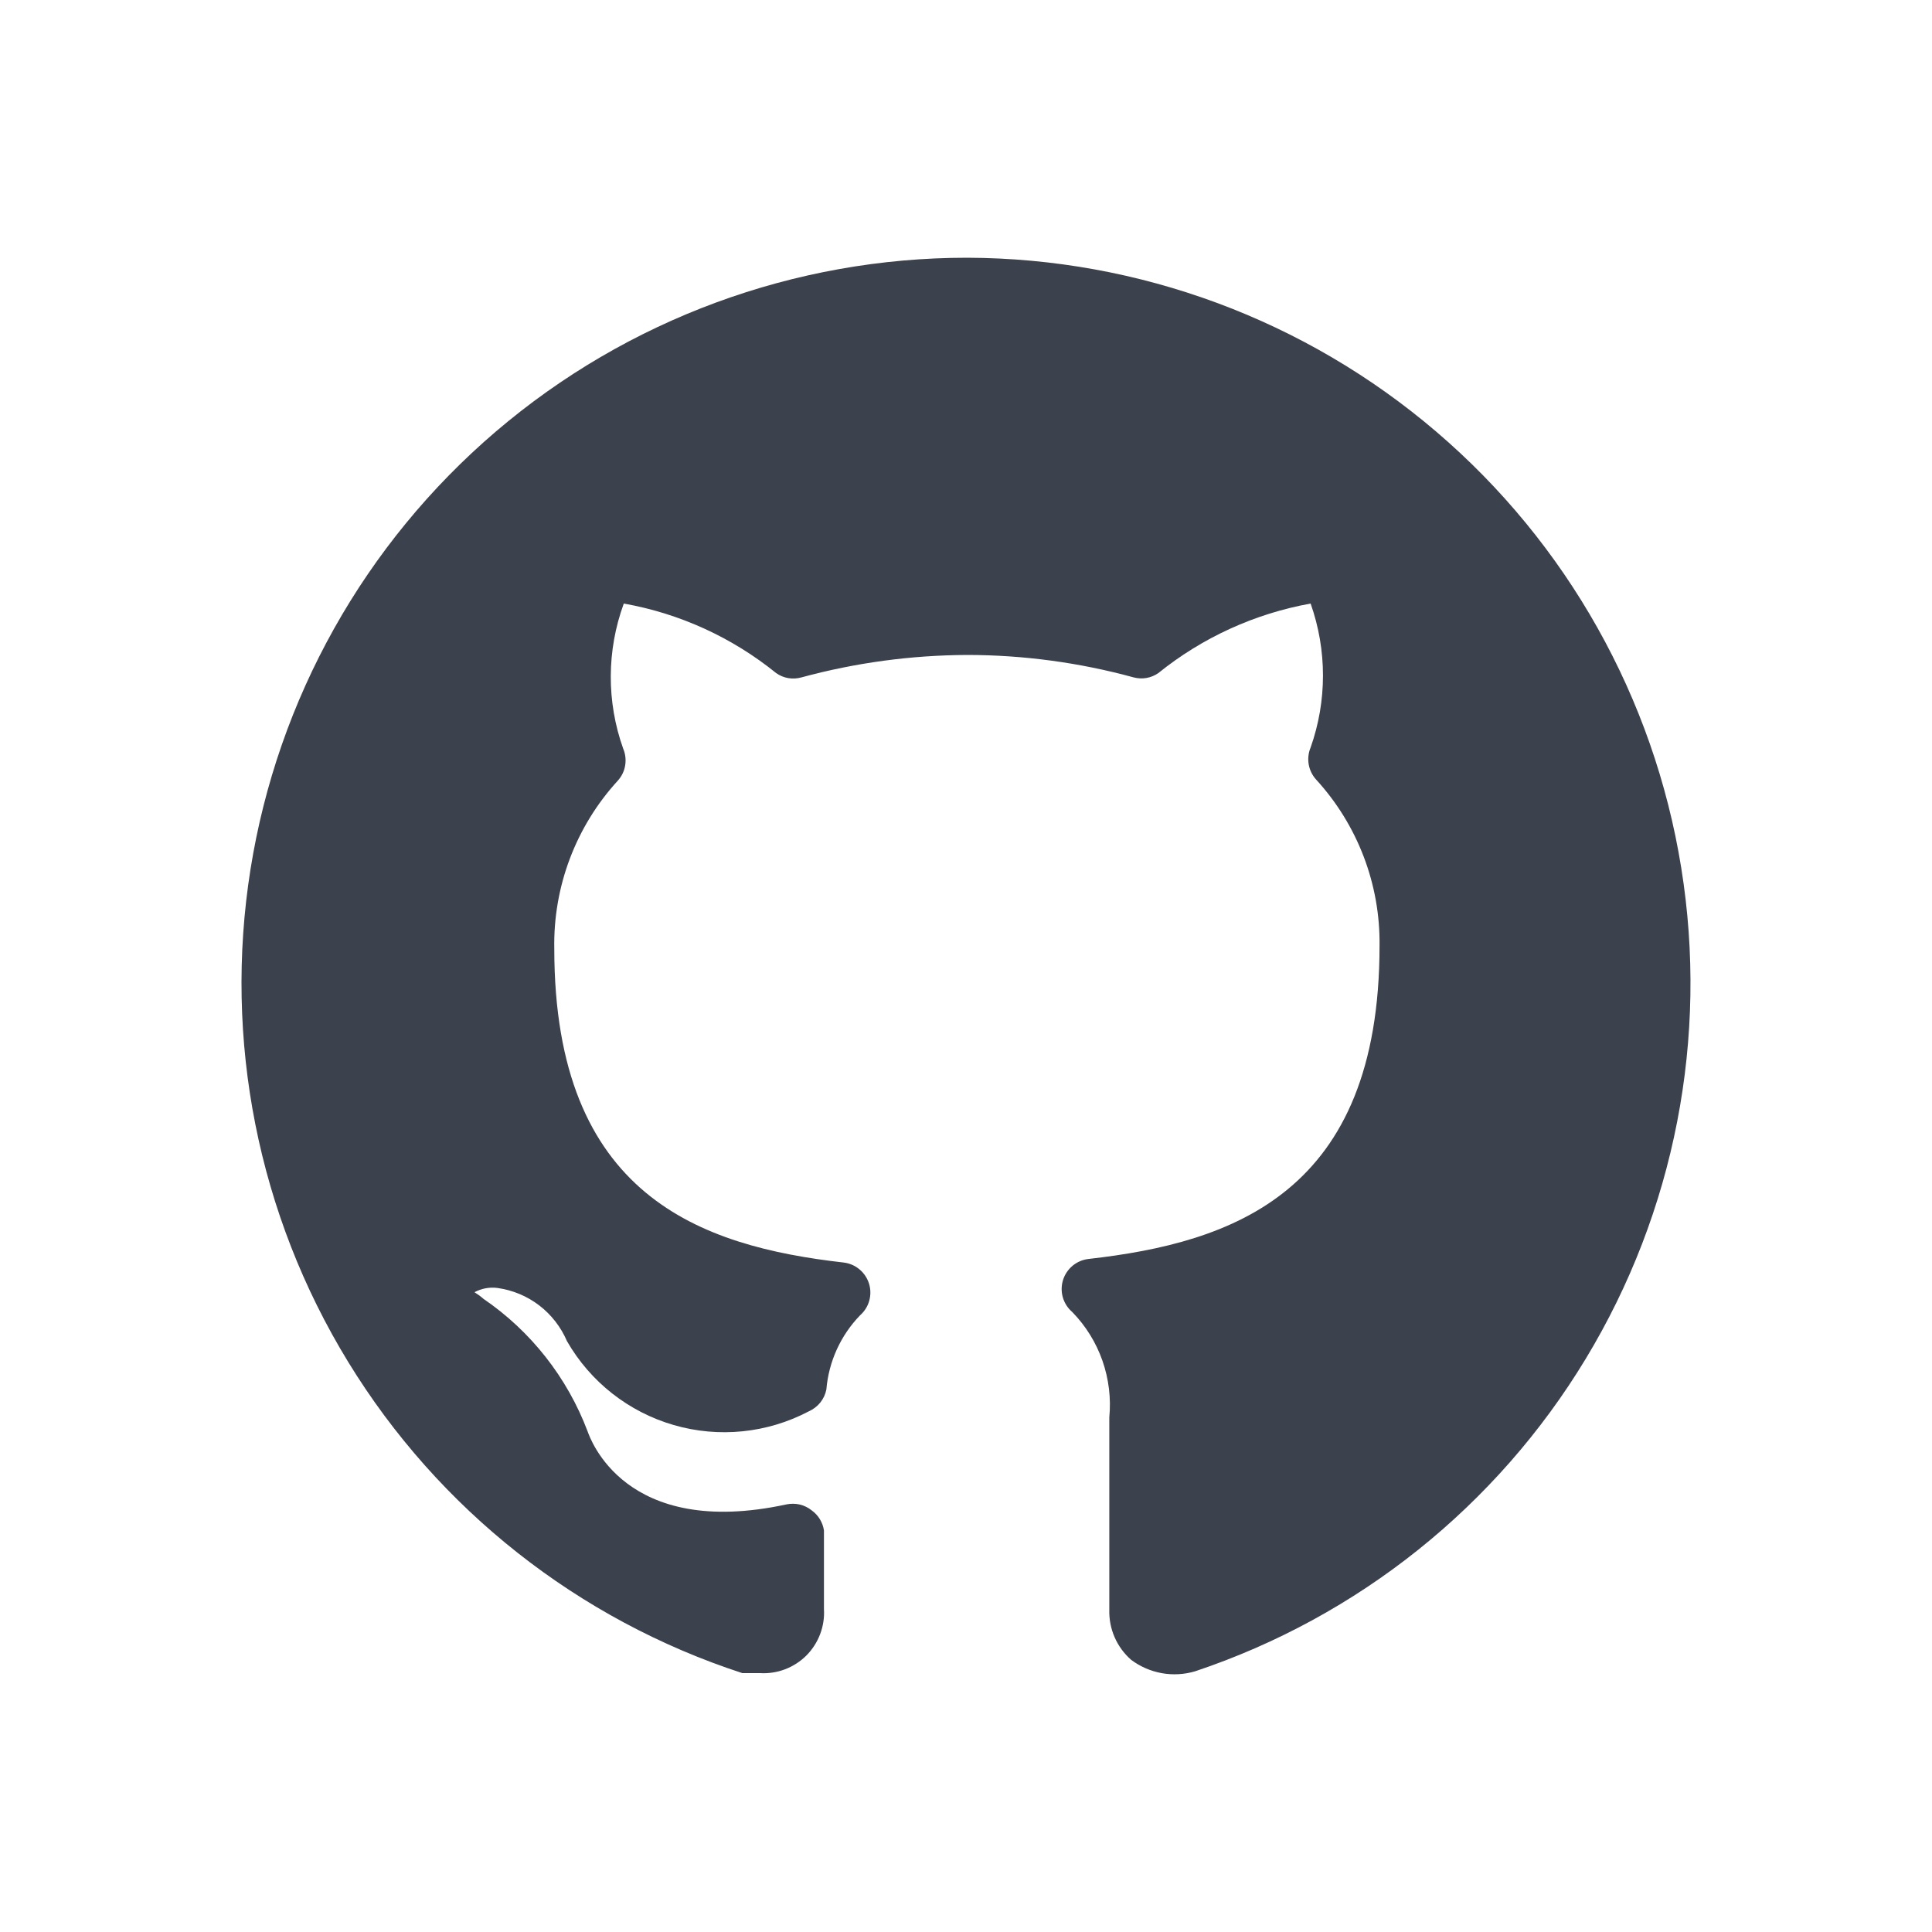 <svg width="40" height="40" viewBox="0 0 40 40" fill="none" xmlns="http://www.w3.org/2000/svg">
<path d="M20.026 5.336C16.45 5.335 12.99 6.61 10.27 8.931C7.55 11.253 5.747 14.468 5.186 18C4.625 21.532 5.342 25.148 7.209 28.198C9.075 31.248 11.969 33.532 15.369 34.64H15.732C15.909 34.651 16.087 34.624 16.253 34.561C16.418 34.498 16.569 34.401 16.695 34.276C16.82 34.15 16.917 33.999 16.98 33.833C17.043 33.667 17.07 33.49 17.059 33.313V33.05V31.686C17.047 31.604 17.018 31.525 16.975 31.454C16.932 31.383 16.875 31.321 16.808 31.273C16.736 31.214 16.651 31.172 16.56 31.15C16.469 31.129 16.374 31.128 16.283 31.147C12.928 31.873 12.215 29.77 12.165 29.633C11.744 28.52 10.993 27.563 10.011 26.892C9.953 26.841 9.89 26.795 9.824 26.754C9.969 26.675 10.136 26.645 10.299 26.666C10.614 26.71 10.912 26.834 11.164 27.027C11.416 27.22 11.614 27.476 11.739 27.768C12.223 28.611 13.015 29.233 13.949 29.504C14.883 29.775 15.886 29.673 16.746 29.22C16.838 29.179 16.919 29.117 16.983 29.039C17.046 28.96 17.089 28.868 17.109 28.769C17.157 28.19 17.405 27.646 17.81 27.229C17.9 27.149 17.965 27.045 17.997 26.93C18.029 26.814 18.028 26.691 17.992 26.576C17.956 26.461 17.888 26.359 17.796 26.282C17.704 26.204 17.591 26.155 17.472 26.14C14.505 25.802 11.476 24.764 11.476 19.644C11.451 18.358 11.922 17.112 12.79 16.164C12.87 16.076 12.924 15.966 12.943 15.849C12.963 15.731 12.949 15.61 12.903 15.501C12.555 14.529 12.56 13.465 12.915 12.496C14.072 12.701 15.157 13.197 16.07 13.936C16.145 13.989 16.232 14.025 16.323 14.04C16.414 14.055 16.507 14.049 16.596 14.024C17.714 13.72 18.867 13.565 20.026 13.56C21.188 13.561 22.346 13.717 23.468 14.024C23.555 14.047 23.645 14.052 23.734 14.037C23.823 14.022 23.907 13.987 23.981 13.936C24.895 13.199 25.98 12.704 27.135 12.496C27.476 13.46 27.476 14.512 27.135 15.476C27.089 15.585 27.075 15.706 27.095 15.824C27.115 15.941 27.168 16.051 27.248 16.139C28.108 17.078 28.578 18.308 28.562 19.581C28.562 24.701 25.521 25.727 22.541 26.065C22.419 26.078 22.304 26.126 22.209 26.204C22.114 26.282 22.044 26.387 22.008 26.504C21.972 26.622 21.971 26.747 22.006 26.865C22.041 26.983 22.11 27.088 22.203 27.167C22.481 27.453 22.693 27.796 22.825 28.172C22.956 28.548 23.005 28.948 22.967 29.345V33.325C22.961 33.521 22.998 33.716 23.076 33.895C23.154 34.075 23.271 34.235 23.418 34.364C23.605 34.505 23.823 34.599 24.053 34.641C24.283 34.682 24.52 34.669 24.745 34.602C28.122 33.472 30.988 31.179 32.831 28.132C34.675 25.085 35.375 21.482 34.808 17.966C34.242 14.45 32.444 11.25 29.736 8.937C27.028 6.623 23.587 5.347 20.026 5.336Z" fill="#3B414D"/>
</svg>
